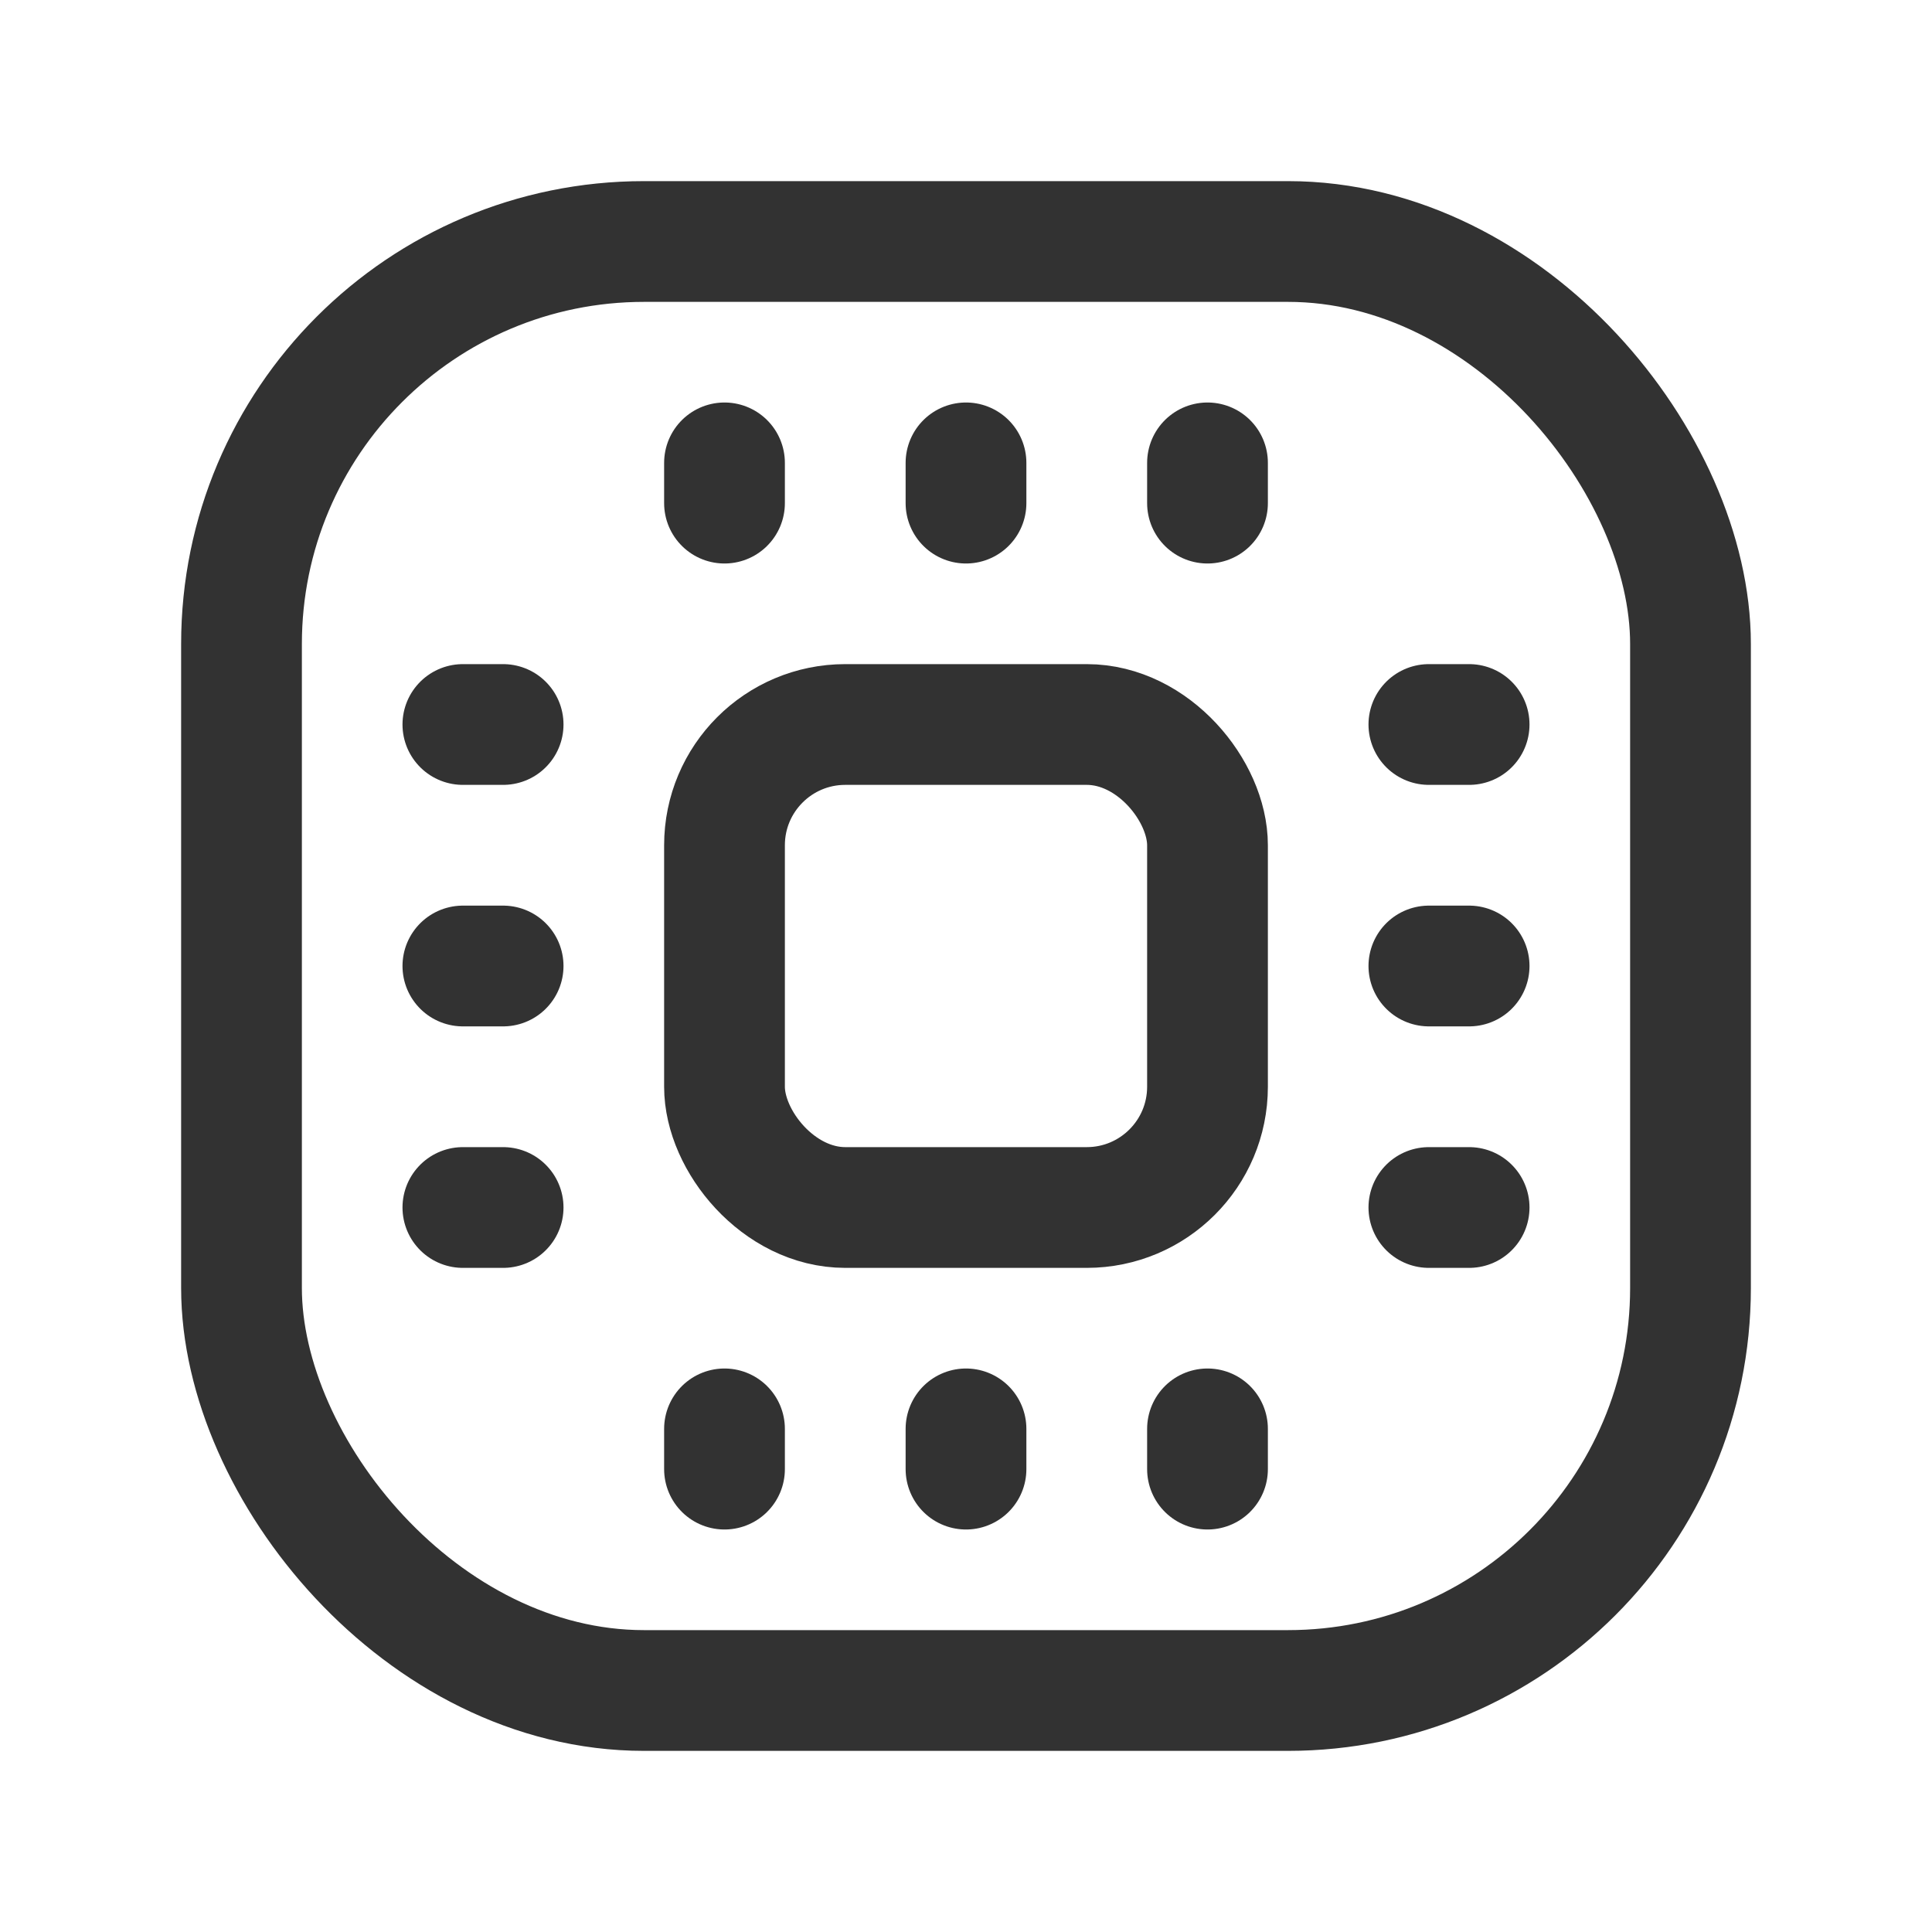 <svg id="Layer_3" data-name="Layer 3" xmlns="http://www.w3.org/2000/svg" viewBox="0 0 24 24"><rect x="9" y="9" width="6" height="6" rx="1.5" stroke-width="1.5" stroke="#323232" stroke-linecap="round" stroke-linejoin="round" fill="none"/><rect x="3" y="3" width="18" height="18" rx="5" stroke-width="1.5" stroke="#323232" stroke-linecap="round" stroke-linejoin="round" fill="none"/><line x1="18.25" y1="9" x2="17.75" y2="9" fill="none" stroke="#323232" stroke-linecap="round" stroke-linejoin="round" stroke-width="1.5"/><line x1="18.25" y1="12" x2="17.75" y2="12" fill="none" stroke="#323232" stroke-linecap="round" stroke-linejoin="round" stroke-width="1.5"/><line x1="18.25" y1="15" x2="17.75" y2="15" fill="none" stroke="#323232" stroke-linecap="round" stroke-linejoin="round" stroke-width="1.5"/><line x1="6.25" y1="9" x2="5.75" y2="9" fill="none" stroke="#323232" stroke-linecap="round" stroke-linejoin="round" stroke-width="1.5"/><line x1="6.25" y1="12" x2="5.75" y2="12" fill="none" stroke="#323232" stroke-linecap="round" stroke-linejoin="round" stroke-width="1.5"/><line x1="6.25" y1="15" x2="5.75" y2="15" fill="none" stroke="#323232" stroke-linecap="round" stroke-linejoin="round" stroke-width="1.5"/><line x1="9" y1="5.75" x2="9" y2="6.25" fill="none" stroke="#323232" stroke-linecap="round" stroke-linejoin="round" stroke-width="1.5"/><line x1="12" y1="5.75" x2="12" y2="6.25" fill="none" stroke="#323232" stroke-linecap="round" stroke-linejoin="round" stroke-width="1.5"/><line x1="15" y1="5.75" x2="15" y2="6.25" fill="none" stroke="#323232" stroke-linecap="round" stroke-linejoin="round" stroke-width="1.5"/><line x1="9" y1="17.75" x2="9" y2="18.25" fill="none" stroke="#323232" stroke-linecap="round" stroke-linejoin="round" stroke-width="1.5"/><line x1="12" y1="17.75" x2="12" y2="18.25" fill="none" stroke="#323232" stroke-linecap="round" stroke-linejoin="round" stroke-width="1.5"/><line x1="15" y1="17.75" x2="15" y2="18.25" fill="none" stroke="#323232" stroke-linecap="round" stroke-linejoin="round" stroke-width="1.5"/><rect width="24" height="24" fill="none"/></svg>